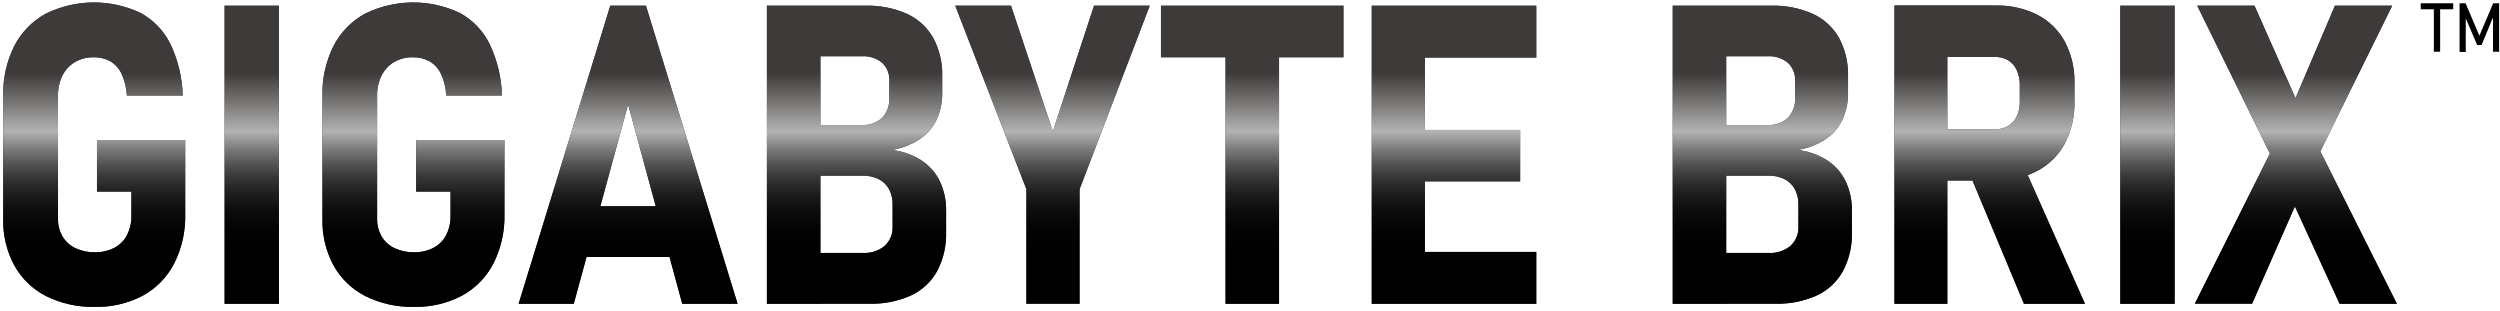 <svg width="611" height="76" viewBox="0 0 611 76" fill="none" xmlns="http://www.w3.org/2000/svg">
<path d="M591.63 0.8H599.57V2.27H591.63V0.8ZM594.83 1.69H596.37V12.64H594.83V1.69Z" fill="black"/>
<path d="M609.34 0.8H610.79V12.64H609.29V3.52L609.38 4.04L606.5 11H605.42L602.53 4.25L602.63 3.57V12.69H601.12V0.8H602.59L605.96 8.72L609.34 0.8Z" fill="black"/>
<path d="M45.27 34.21V52.4C45.366 56.561 44.439 60.681 42.57 64.4C40.853 67.735 38.174 70.477 34.88 72.27C31.271 74.159 27.242 75.098 23.17 75C19.049 75.1 14.965 74.198 11.27 72.37C8.002 70.701 5.302 68.102 3.51 64.9C1.618 61.386 0.677 57.439 0.78 53.45V23.45C0.671 19.242 1.591 15.072 3.46 11.3C5.163 7.953 7.831 5.194 11.12 3.38C14.715 1.595 18.667 0.645 22.681 0.602C26.695 0.558 30.667 1.423 34.3 3.13C37.458 4.839 40.014 7.478 41.62 10.69C43.502 14.653 44.541 18.964 44.67 23.35H31C30.911 21.522 30.476 19.727 29.72 18.06C29.138 16.792 28.191 15.726 27 15C25.742 14.31 24.324 13.965 22.89 14C21.285 13.967 19.702 14.371 18.31 15.17C16.994 15.957 15.931 17.106 15.25 18.48C14.501 20.038 14.135 21.752 14.18 23.48V53.48C14.142 54.991 14.523 56.482 15.28 57.79C16.023 59.038 17.124 60.034 18.44 60.65C19.925 61.345 21.551 61.687 23.19 61.65C24.835 61.688 26.464 61.317 27.93 60.57C29.259 59.879 30.344 58.797 31.04 57.47C31.792 55.953 32.16 54.273 32.11 52.58V46.82H23.7V34.21H45.27Z" fill="#3E3A39"/>
<path d="M68.17 74.25H54.89V1.39H68.17V74.25Z" fill="#3E3A39"/>
<path d="M123.29 34.21V52.4C123.386 56.561 122.459 60.681 120.59 64.4C118.872 67.737 116.189 70.48 112.89 72.27C109.284 74.157 105.258 75.097 101.19 75C97.069 75.1 92.985 74.198 89.29 72.37C86.022 70.701 83.322 68.102 81.53 64.9C79.638 61.386 78.697 57.439 78.8 53.45V23.45C78.692 19.242 79.611 15.072 81.48 11.3C83.183 7.953 85.851 5.194 89.14 3.38C92.735 1.595 96.687 0.645 100.701 0.602C104.715 0.558 108.687 1.423 112.32 3.13C115.478 4.836 118.031 7.477 119.63 10.69C121.52 14.651 122.563 18.963 122.69 23.35H109.06C108.971 21.522 108.536 19.727 107.78 18.06C107.182 16.783 106.213 15.717 105 15C103.742 14.31 102.324 13.965 100.89 14C99.285 13.967 97.702 14.371 96.31 15.17C94.994 15.957 93.931 17.106 93.25 18.48C92.498 20.037 92.128 21.751 92.17 23.48V53.48C92.136 54.992 92.52 56.483 93.28 57.79C94.02 59.037 95.117 60.034 96.43 60.65C97.919 61.344 99.547 61.686 101.19 61.65C102.835 61.688 104.464 61.317 105.93 60.57C107.259 59.879 108.344 58.797 109.04 57.47C109.792 55.953 110.16 54.273 110.11 52.58V46.82H101.7V34.21H123.29Z" fill="#3E3A39"/>
<path d="M149.15 1.39H157.87L180.27 74.25H166.74L153.51 25.54L140.23 74.25H126.75L149.15 1.39ZM139.28 50.39H168V62.81H139.28V50.39Z" fill="#3E3A39"/>
<path d="M187.43 1.39H200.51V74.25H187.43V1.39ZM194 61.82H210.88C212.814 61.932 214.719 61.315 216.22 60.09C216.876 59.476 217.389 58.724 217.723 57.89C218.056 57.055 218.202 56.157 218.15 55.26V50.05C218.193 48.715 217.89 47.392 217.27 46.21C216.69 45.164 215.809 44.317 214.74 43.78C213.496 43.176 212.123 42.884 210.74 42.93H194V30.55H210.63C211.527 30.605 212.426 30.48 213.274 30.183C214.122 29.885 214.903 29.422 215.57 28.82C216.194 28.153 216.674 27.366 216.98 26.505C217.287 25.645 217.412 24.731 217.35 23.82V19.76C217.396 18.936 217.26 18.113 216.953 17.347C216.645 16.581 216.173 15.893 215.57 15.33C214.179 14.204 212.416 13.64 210.63 13.75H194V1.39H211.48C214.987 1.285 218.472 1.969 221.68 3.39C224.388 4.637 226.634 6.705 228.1 9.3C229.621 12.177 230.372 15.398 230.28 18.65V22.76C230.319 25.044 229.829 27.306 228.85 29.37C227.892 31.31 226.427 32.955 224.61 34.13C222.59 35.424 220.321 36.279 217.95 36.64C220.494 36.923 222.942 37.778 225.11 39.14C227.072 40.39 228.65 42.159 229.67 44.25C230.749 46.537 231.283 49.042 231.23 51.57V56.78C231.321 60.064 230.57 63.317 229.05 66.23C227.6 68.867 225.343 70.97 222.61 72.23C219.427 73.641 215.97 74.325 212.49 74.23H194V61.82Z" fill="#3E3A39"/>
<path d="M263.85 46.24V74.24H250.85V46.24L233.46 1.39H247.09L257.31 32.11L267.38 1.39H281L263.85 46.24Z" fill="#3E3A39"/>
<path d="M283.74 1.39H328.34V14H283.74V1.39ZM299.52 7.45H312.6V74.25H299.52V7.45Z" fill="#3E3A39"/>
<path d="M335.25 1.39H348.25V74.25H335.25V1.39ZM340.47 1.39H375.47V14.07H340.47V1.39ZM340.47 31.76H371.53V44.33H340.47V31.76ZM340.47 61.57H375.47V74.25H340.47V61.57Z" fill="#3E3A39"/>
<path d="M408.81 1.39H421.89V74.25H408.81V1.39ZM415.38 61.82H432.26C434.194 61.933 436.099 61.315 437.6 60.09C438.256 59.476 438.769 58.724 439.102 57.89C439.436 57.055 439.582 56.157 439.53 55.26V50.05C439.573 48.715 439.27 47.392 438.65 46.21C438.07 45.164 437.189 44.317 436.12 43.78C434.875 43.176 433.502 42.884 432.12 42.93H415.38V30.55H432C432.897 30.605 433.796 30.48 434.644 30.183C435.492 29.886 436.273 29.422 436.94 28.82C437.564 28.153 438.044 27.366 438.35 26.505C438.656 25.645 438.782 24.731 438.72 23.82V19.76C438.766 18.936 438.63 18.113 438.323 17.347C438.015 16.581 437.543 15.893 436.94 15.33C435.549 14.204 433.786 13.64 432 13.75H415.38V1.39H432.87C436.373 1.286 439.855 1.97 443.06 3.39C445.767 4.637 448.014 6.705 449.48 9.3C451 12.177 451.751 15.398 451.66 18.65V22.76C451.699 25.044 451.209 27.306 450.23 29.37C449.276 31.313 447.81 32.959 445.99 34.13C443.97 35.424 441.701 36.279 439.33 36.64C441.877 36.925 444.328 37.779 446.5 39.14C448.457 40.393 450.031 42.161 451.05 44.25C452.128 46.537 452.662 49.042 452.61 51.57V56.78C452.701 60.064 451.95 63.317 450.43 66.23C448.98 68.867 446.723 70.97 443.99 72.23C440.808 73.642 437.35 74.326 433.87 74.23H415.38V61.82Z" fill="#3E3A39"/>
<path d="M463 1.34H475.93V74.25H463V1.34ZM468.51 31.61H487.51C488.643 31.637 489.763 31.357 490.75 30.8C491.669 30.26 492.407 29.46 492.87 28.5C493.399 27.407 493.66 26.204 493.63 24.99V20.78C493.66 19.511 493.4 18.253 492.87 17.1C492.428 16.112 491.695 15.282 490.77 14.72C489.777 14.16 488.649 13.883 487.51 13.92H468.51V1.34H487.65C491.23 1.251 494.776 2.04 497.98 3.64C500.827 5.128 503.164 7.433 504.69 10.26C506.303 13.384 507.098 16.866 507 20.38V24.84C507.088 28.401 506.276 31.926 504.64 35.09C503.103 37.944 500.749 40.273 497.88 41.78C494.701 43.404 491.169 44.212 487.6 44.13H468.49L468.51 31.61ZM481.14 41.88L494.14 39.57L509.57 74.25H494.65L481.14 41.88Z" fill="#3E3A39"/>
<path d="M531.48 74.25H518.2V1.39H531.48V74.25Z" fill="#3E3A39"/>
<path d="M558.09 30.85L570.66 1.39H584.66L564.42 42.39L550.42 74.21H536.42L558.09 30.85ZM558.34 44.93L556.43 40.93L537 1.39H551L563 28.45L565.35 33.51L585.8 74.25H571.8L558.34 44.93Z" fill="#3E3A39"/>
<path d="M45.27 34.21V52.4C45.366 56.561 44.439 60.681 42.57 64.4C40.853 67.735 38.174 70.477 34.88 72.27C31.271 74.159 27.242 75.098 23.17 75C19.049 75.1 14.965 74.198 11.27 72.37C8.002 70.701 5.302 68.102 3.51 64.9C1.618 61.386 0.677 57.439 0.78 53.45V23.45C0.671 19.242 1.591 15.072 3.46 11.3C5.163 7.953 7.831 5.194 11.12 3.38C14.715 1.595 18.667 0.645 22.681 0.602C26.695 0.558 30.667 1.423 34.3 3.13C37.458 4.839 40.014 7.478 41.62 10.69C43.502 14.653 44.541 18.964 44.67 23.35H31C30.911 21.522 30.476 19.727 29.72 18.06C29.138 16.792 28.191 15.726 27 15C25.742 14.31 24.324 13.965 22.89 14C21.285 13.967 19.702 14.371 18.31 15.17C16.994 15.957 15.931 17.106 15.25 18.48C14.501 20.038 14.135 21.752 14.18 23.48V53.48C14.142 54.991 14.523 56.482 15.28 57.79C16.023 59.038 17.124 60.034 18.44 60.65C19.925 61.345 21.551 61.687 23.19 61.65C24.835 61.688 26.464 61.317 27.93 60.57C29.259 59.879 30.344 58.797 31.04 57.47C31.792 55.953 32.16 54.273 32.11 52.58V46.82H23.7V34.21H45.27Z" fill="url(#paint0_linear_1_2)"/>
<path d="M68.17 74.25H54.89V1.39H68.17V74.25Z" fill="url(#paint1_linear_1_2)"/>
<path d="M123.29 34.21V52.4C123.386 56.561 122.459 60.681 120.59 64.4C118.872 67.737 116.189 70.48 112.89 72.27C109.284 74.157 105.258 75.097 101.19 75C97.069 75.1 92.985 74.198 89.29 72.37C86.022 70.701 83.322 68.102 81.53 64.9C79.638 61.386 78.697 57.439 78.8 53.45V23.45C78.692 19.242 79.611 15.072 81.48 11.3C83.183 7.953 85.851 5.194 89.14 3.38C92.735 1.595 96.687 0.645 100.701 0.602C104.715 0.558 108.687 1.423 112.32 3.13C115.478 4.836 118.031 7.477 119.63 10.69C121.52 14.651 122.563 18.963 122.69 23.35H109.06C108.971 21.522 108.536 19.727 107.78 18.06C107.182 16.783 106.213 15.717 105 15C103.742 14.31 102.324 13.965 100.89 14C99.285 13.967 97.702 14.371 96.31 15.17C94.994 15.957 93.931 17.106 93.25 18.48C92.498 20.037 92.128 21.751 92.17 23.48V53.48C92.136 54.992 92.52 56.483 93.28 57.79C94.02 59.037 95.117 60.034 96.43 60.65C97.919 61.344 99.547 61.686 101.19 61.65C102.835 61.688 104.464 61.317 105.93 60.57C107.259 59.879 108.344 58.797 109.04 57.47C109.792 55.953 110.16 54.273 110.11 52.58V46.82H101.7V34.21H123.29Z" fill="url(#paint2_linear_1_2)"/>
<path d="M149.15 1.39H157.87L180.27 74.25H166.74L153.51 25.54L140.23 74.25H126.75L149.15 1.39ZM139.28 50.39H168V62.81H139.28V50.39Z" fill="url(#paint3_linear_1_2)"/>
<path d="M187.43 1.39H200.51V74.25H187.43V1.39ZM194 61.82H210.88C212.814 61.932 214.719 61.315 216.22 60.09C216.876 59.476 217.389 58.724 217.723 57.89C218.056 57.055 218.202 56.157 218.15 55.26V50.05C218.193 48.715 217.89 47.392 217.27 46.21C216.69 45.164 215.809 44.317 214.74 43.78C213.496 43.176 212.123 42.884 210.74 42.93H194V30.55H210.63C211.527 30.605 212.426 30.48 213.274 30.183C214.122 29.885 214.903 29.422 215.57 28.82C216.194 28.153 216.674 27.366 216.98 26.505C217.287 25.645 217.412 24.731 217.35 23.82V19.76C217.396 18.936 217.26 18.113 216.953 17.347C216.645 16.581 216.173 15.893 215.57 15.33C214.179 14.204 212.416 13.64 210.63 13.75H194V1.39H211.48C214.987 1.285 218.472 1.969 221.68 3.39C224.388 4.637 226.634 6.705 228.1 9.3C229.621 12.177 230.372 15.398 230.28 18.65V22.76C230.319 25.044 229.829 27.306 228.85 29.37C227.892 31.31 226.427 32.955 224.61 34.13C222.59 35.424 220.321 36.279 217.95 36.64C220.494 36.923 222.942 37.778 225.11 39.14C227.072 40.39 228.65 42.159 229.67 44.25C230.749 46.537 231.283 49.042 231.23 51.57V56.78C231.321 60.064 230.57 63.317 229.05 66.23C227.6 68.867 225.343 70.97 222.61 72.23C219.427 73.641 215.97 74.325 212.49 74.23H194V61.82Z" fill="url(#paint4_linear_1_2)"/>
<path d="M263.85 46.24V74.24H250.85V46.24L233.46 1.39H247.09L257.31 32.11L267.38 1.39H281L263.85 46.24Z" fill="url(#paint5_linear_1_2)"/>
<path d="M283.74 1.39H328.34V14H283.74V1.39ZM299.52 7.45H312.6V74.25H299.52V7.45Z" fill="url(#paint6_linear_1_2)"/>
<path d="M335.25 1.39H348.25V74.25H335.25V1.39ZM340.47 1.39H375.47V14.07H340.47V1.39ZM340.47 31.76H371.53V44.33H340.47V31.76ZM340.47 61.57H375.47V74.25H340.47V61.57Z" fill="url(#paint7_linear_1_2)"/>
<path d="M408.81 1.39H421.89V74.25H408.81V1.39ZM415.38 61.82H432.26C434.194 61.933 436.099 61.315 437.6 60.09C438.256 59.476 438.769 58.724 439.102 57.89C439.436 57.055 439.582 56.157 439.53 55.26V50.05C439.573 48.715 439.27 47.392 438.65 46.21C438.07 45.164 437.189 44.317 436.12 43.78C434.875 43.176 433.502 42.884 432.12 42.93H415.38V30.55H432C432.897 30.605 433.796 30.48 434.644 30.183C435.492 29.886 436.273 29.422 436.94 28.82C437.564 28.153 438.044 27.366 438.35 26.505C438.656 25.645 438.782 24.731 438.72 23.82V19.76C438.766 18.936 438.63 18.113 438.323 17.347C438.015 16.581 437.543 15.893 436.94 15.33C435.549 14.204 433.786 13.64 432 13.75H415.38V1.39H432.87C436.373 1.286 439.855 1.97 443.06 3.39C445.767 4.637 448.014 6.705 449.48 9.3C451 12.177 451.751 15.398 451.66 18.65V22.76C451.699 25.044 451.209 27.306 450.23 29.37C449.276 31.313 447.81 32.959 445.99 34.13C443.97 35.424 441.701 36.279 439.33 36.64C441.877 36.925 444.328 37.779 446.5 39.14C448.457 40.393 450.031 42.161 451.05 44.25C452.128 46.537 452.662 49.042 452.61 51.57V56.78C452.701 60.064 451.95 63.317 450.43 66.23C448.98 68.867 446.723 70.97 443.99 72.23C440.808 73.642 437.35 74.326 433.87 74.23H415.38V61.82Z" fill="url(#paint8_linear_1_2)"/>
<path d="M463 1.34H475.93V74.25H463V1.34ZM468.51 31.61H487.51C488.643 31.637 489.763 31.357 490.75 30.8C491.669 30.26 492.407 29.46 492.87 28.5C493.399 27.407 493.66 26.204 493.63 24.99V20.78C493.66 19.511 493.4 18.253 492.87 17.1C492.428 16.112 491.695 15.282 490.77 14.72C489.777 14.16 488.649 13.883 487.51 13.92H468.51V1.34H487.65C491.23 1.251 494.776 2.04 497.98 3.64C500.827 5.128 503.164 7.433 504.69 10.26C506.303 13.384 507.098 16.866 507 20.38V24.84C507.088 28.401 506.276 31.926 504.64 35.09C503.103 37.944 500.749 40.273 497.88 41.78C494.701 43.404 491.169 44.212 487.6 44.13H468.49L468.51 31.61ZM481.14 41.88L494.14 39.57L509.57 74.25H494.65L481.14 41.88Z" fill="url(#paint9_linear_1_2)"/>
<path d="M531.48 74.25H518.2V1.39H531.48V74.25Z" fill="url(#paint10_linear_1_2)"/>
<path d="M558.09 30.85L570.66 1.39H584.66L564.42 42.39L550.42 74.21H536.42L558.09 30.85ZM558.34 44.93L556.43 40.93L537 1.39H551L563 28.45L565.35 33.51L585.8 74.25H571.8L558.34 44.93Z" fill="url(#paint11_linear_1_2)"/>
<defs>
<linearGradient id="paint0_linear_1_2" x1="293.26" y1="61.14" x2="293.26" y2="17.84" gradientUnits="userSpaceOnUse">
<stop/>
<stop offset="0.12" stop-color="#030303"/>
<stop offset="0.23" stop-color="#0D0D0D"/>
<stop offset="0.32" stop-color="#1E1E1E"/>
<stop offset="0.41" stop-color="#363636"/>
<stop offset="0.49" stop-color="#555555"/>
<stop offset="0.57" stop-color="#7B7B7B"/>
<stop offset="0.65" stop-color="#A7A7A7"/>
<stop offset="0.67" stop-color="#B3B3B3"/>
<stop offset="0.79" stop-color="#878685"/>
<stop offset="1" stop-color="#3E3A39"/>
</linearGradient>
<linearGradient id="paint1_linear_1_2" x1="293.26" y1="61.14" x2="293.26" y2="17.84" gradientUnits="userSpaceOnUse">
<stop/>
<stop offset="0.12" stop-color="#030303"/>
<stop offset="0.23" stop-color="#0D0D0D"/>
<stop offset="0.32" stop-color="#1E1E1E"/>
<stop offset="0.41" stop-color="#363636"/>
<stop offset="0.49" stop-color="#555555"/>
<stop offset="0.57" stop-color="#7B7B7B"/>
<stop offset="0.65" stop-color="#A7A7A7"/>
<stop offset="0.67" stop-color="#B3B3B3"/>
<stop offset="0.79" stop-color="#878685"/>
<stop offset="1" stop-color="#3E3A39"/>
</linearGradient>
<linearGradient id="paint2_linear_1_2" x1="293.26" y1="61.14" x2="293.26" y2="17.84" gradientUnits="userSpaceOnUse">
<stop/>
<stop offset="0.12" stop-color="#030303"/>
<stop offset="0.23" stop-color="#0D0D0D"/>
<stop offset="0.32" stop-color="#1E1E1E"/>
<stop offset="0.41" stop-color="#363636"/>
<stop offset="0.49" stop-color="#555555"/>
<stop offset="0.57" stop-color="#7B7B7B"/>
<stop offset="0.65" stop-color="#A7A7A7"/>
<stop offset="0.67" stop-color="#B3B3B3"/>
<stop offset="0.79" stop-color="#878685"/>
<stop offset="1" stop-color="#3E3A39"/>
</linearGradient>
<linearGradient id="paint3_linear_1_2" x1="293.26" y1="61.14" x2="293.26" y2="17.84" gradientUnits="userSpaceOnUse">
<stop/>
<stop offset="0.12" stop-color="#030303"/>
<stop offset="0.23" stop-color="#0D0D0D"/>
<stop offset="0.32" stop-color="#1E1E1E"/>
<stop offset="0.41" stop-color="#363636"/>
<stop offset="0.49" stop-color="#555555"/>
<stop offset="0.57" stop-color="#7B7B7B"/>
<stop offset="0.65" stop-color="#A7A7A7"/>
<stop offset="0.67" stop-color="#B3B3B3"/>
<stop offset="0.79" stop-color="#878685"/>
<stop offset="1" stop-color="#3E3A39"/>
</linearGradient>
<linearGradient id="paint4_linear_1_2" x1="293.26" y1="61.14" x2="293.26" y2="17.84" gradientUnits="userSpaceOnUse">
<stop/>
<stop offset="0.12" stop-color="#030303"/>
<stop offset="0.23" stop-color="#0D0D0D"/>
<stop offset="0.32" stop-color="#1E1E1E"/>
<stop offset="0.41" stop-color="#363636"/>
<stop offset="0.49" stop-color="#555555"/>
<stop offset="0.57" stop-color="#7B7B7B"/>
<stop offset="0.65" stop-color="#A7A7A7"/>
<stop offset="0.67" stop-color="#B3B3B3"/>
<stop offset="0.79" stop-color="#878685"/>
<stop offset="1" stop-color="#3E3A39"/>
</linearGradient>
<linearGradient id="paint5_linear_1_2" x1="293.26" y1="61.14" x2="293.26" y2="17.84" gradientUnits="userSpaceOnUse">
<stop/>
<stop offset="0.12" stop-color="#030303"/>
<stop offset="0.23" stop-color="#0D0D0D"/>
<stop offset="0.32" stop-color="#1E1E1E"/>
<stop offset="0.41" stop-color="#363636"/>
<stop offset="0.49" stop-color="#555555"/>
<stop offset="0.57" stop-color="#7B7B7B"/>
<stop offset="0.65" stop-color="#A7A7A7"/>
<stop offset="0.67" stop-color="#B3B3B3"/>
<stop offset="0.79" stop-color="#878685"/>
<stop offset="1" stop-color="#3E3A39"/>
</linearGradient>
<linearGradient id="paint6_linear_1_2" x1="293.26" y1="61.14" x2="293.26" y2="17.84" gradientUnits="userSpaceOnUse">
<stop/>
<stop offset="0.12" stop-color="#030303"/>
<stop offset="0.23" stop-color="#0D0D0D"/>
<stop offset="0.32" stop-color="#1E1E1E"/>
<stop offset="0.41" stop-color="#363636"/>
<stop offset="0.49" stop-color="#555555"/>
<stop offset="0.57" stop-color="#7B7B7B"/>
<stop offset="0.65" stop-color="#A7A7A7"/>
<stop offset="0.67" stop-color="#B3B3B3"/>
<stop offset="0.79" stop-color="#878685"/>
<stop offset="1" stop-color="#3E3A39"/>
</linearGradient>
<linearGradient id="paint7_linear_1_2" x1="293.26" y1="61.14" x2="293.26" y2="17.84" gradientUnits="userSpaceOnUse">
<stop/>
<stop offset="0.12" stop-color="#030303"/>
<stop offset="0.23" stop-color="#0D0D0D"/>
<stop offset="0.32" stop-color="#1E1E1E"/>
<stop offset="0.41" stop-color="#363636"/>
<stop offset="0.49" stop-color="#555555"/>
<stop offset="0.57" stop-color="#7B7B7B"/>
<stop offset="0.65" stop-color="#A7A7A7"/>
<stop offset="0.67" stop-color="#B3B3B3"/>
<stop offset="0.79" stop-color="#878685"/>
<stop offset="1" stop-color="#3E3A39"/>
</linearGradient>
<linearGradient id="paint8_linear_1_2" x1="293.26" y1="61.14" x2="293.26" y2="17.84" gradientUnits="userSpaceOnUse">
<stop/>
<stop offset="0.12" stop-color="#030303"/>
<stop offset="0.23" stop-color="#0D0D0D"/>
<stop offset="0.32" stop-color="#1E1E1E"/>
<stop offset="0.41" stop-color="#363636"/>
<stop offset="0.49" stop-color="#555555"/>
<stop offset="0.57" stop-color="#7B7B7B"/>
<stop offset="0.65" stop-color="#A7A7A7"/>
<stop offset="0.67" stop-color="#B3B3B3"/>
<stop offset="0.79" stop-color="#878685"/>
<stop offset="1" stop-color="#3E3A39"/>
</linearGradient>
<linearGradient id="paint9_linear_1_2" x1="293.26" y1="61.14" x2="293.26" y2="17.84" gradientUnits="userSpaceOnUse">
<stop/>
<stop offset="0.12" stop-color="#030303"/>
<stop offset="0.23" stop-color="#0D0D0D"/>
<stop offset="0.32" stop-color="#1E1E1E"/>
<stop offset="0.41" stop-color="#363636"/>
<stop offset="0.49" stop-color="#555555"/>
<stop offset="0.57" stop-color="#7B7B7B"/>
<stop offset="0.65" stop-color="#A7A7A7"/>
<stop offset="0.67" stop-color="#B3B3B3"/>
<stop offset="0.79" stop-color="#878685"/>
<stop offset="1" stop-color="#3E3A39"/>
</linearGradient>
<linearGradient id="paint10_linear_1_2" x1="293.26" y1="61.14" x2="293.26" y2="17.84" gradientUnits="userSpaceOnUse">
<stop/>
<stop offset="0.12" stop-color="#030303"/>
<stop offset="0.23" stop-color="#0D0D0D"/>
<stop offset="0.32" stop-color="#1E1E1E"/>
<stop offset="0.41" stop-color="#363636"/>
<stop offset="0.49" stop-color="#555555"/>
<stop offset="0.57" stop-color="#7B7B7B"/>
<stop offset="0.65" stop-color="#A7A7A7"/>
<stop offset="0.67" stop-color="#B3B3B3"/>
<stop offset="0.79" stop-color="#878685"/>
<stop offset="1" stop-color="#3E3A39"/>
</linearGradient>
<linearGradient id="paint11_linear_1_2" x1="293.26" y1="61.14" x2="293.26" y2="17.84" gradientUnits="userSpaceOnUse">
<stop/>
<stop offset="0.12" stop-color="#030303"/>
<stop offset="0.23" stop-color="#0D0D0D"/>
<stop offset="0.32" stop-color="#1E1E1E"/>
<stop offset="0.41" stop-color="#363636"/>
<stop offset="0.49" stop-color="#555555"/>
<stop offset="0.57" stop-color="#7B7B7B"/>
<stop offset="0.65" stop-color="#A7A7A7"/>
<stop offset="0.67" stop-color="#B3B3B3"/>
<stop offset="0.79" stop-color="#878685"/>
<stop offset="1" stop-color="#3E3A39"/>
</linearGradient>
</defs>
</svg>

